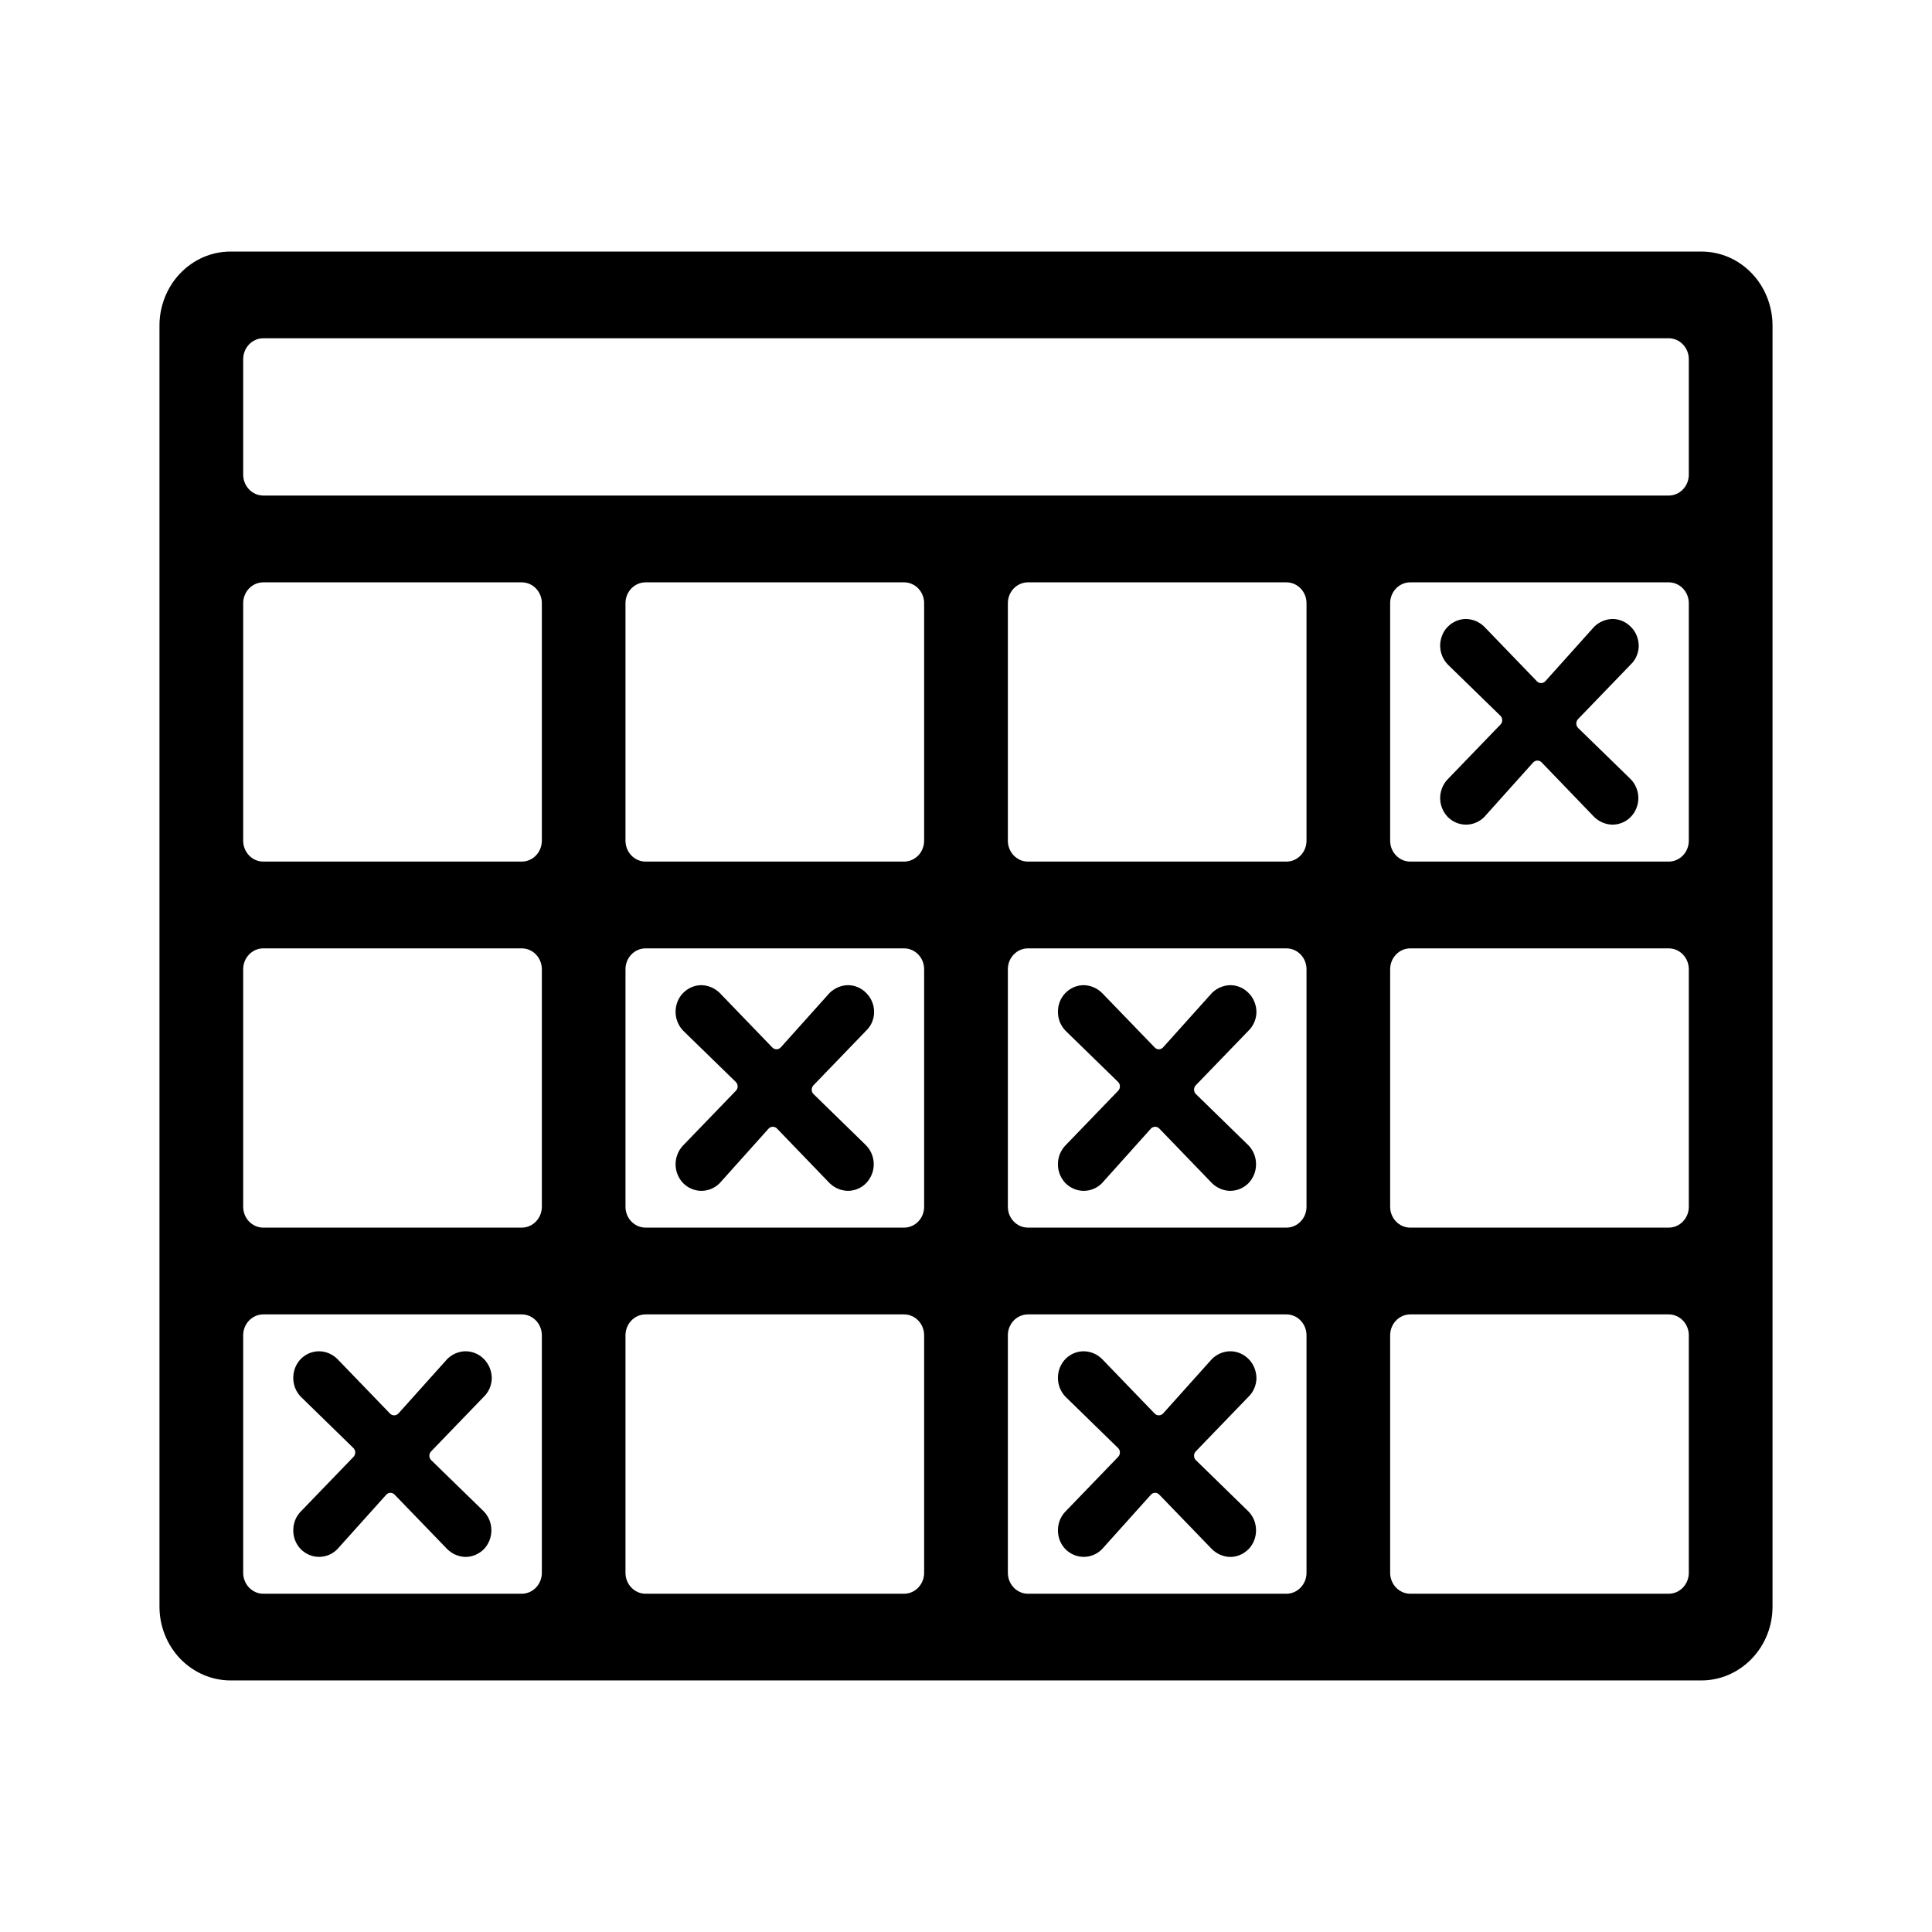 <svg viewBox="0 0 24 24" xmlns="http://www.w3.org/2000/svg">
<title>cartao-resposta</title>
<path fill-rule="evenodd" clip-rule="evenodd" d="M21.76 3.394C21.592 3.22 21.37 3.125 21.134 3.125H2.866C2.63 3.125 2.408 3.22 2.24 3.394C2.076 3.564 1.981 3.801 1.981 4.042V19.957C1.981 20.202 2.073 20.432 2.24 20.607C2.408 20.779 2.63 20.875 2.866 20.875H21.134C21.37 20.875 21.592 20.779 21.76 20.606C21.927 20.432 22.019 20.202 22.019 19.957V4.043C22.019 3.801 21.924 3.564 21.76 3.394ZM3.271 10.703C3.133 10.703 3.021 10.587 3.021 10.443V7.493C3.021 7.35 3.133 7.234 3.271 7.234H6.481C6.619 7.234 6.731 7.35 6.731 7.493V10.443C6.731 10.587 6.619 10.703 6.481 10.703H3.271ZM3.271 15.25C3.133 15.25 3.021 15.134 3.021 14.991V12.04C3.021 11.897 3.133 11.781 3.271 11.781H6.481C6.619 11.781 6.731 11.897 6.731 12.04V14.991C6.731 15.134 6.619 15.25 6.481 15.25H3.271ZM6.481 16.328C6.619 16.328 6.731 16.444 6.731 16.588V19.538C6.731 19.681 6.619 19.798 6.481 19.798H3.271C3.133 19.798 3.021 19.681 3.021 19.538V16.588C3.021 16.444 3.133 16.328 3.271 16.328H6.481ZM8.02 10.703C7.882 10.703 7.77 10.587 7.77 10.443V7.493C7.77 7.35 7.882 7.234 8.02 7.234H11.23C11.368 7.234 11.48 7.35 11.48 7.493V10.443C11.48 10.587 11.368 10.703 11.23 10.703H8.02ZM8.02 15.25C7.882 15.25 7.77 15.134 7.77 14.991V12.04C7.77 11.897 7.882 11.781 8.02 11.781H11.23C11.368 11.781 11.48 11.897 11.48 12.04V14.991C11.48 15.134 11.368 15.25 11.23 15.25H8.02ZM8.02 19.798C7.882 19.798 7.77 19.681 7.77 19.538V16.588C7.77 16.444 7.882 16.328 8.02 16.328H11.23C11.368 16.328 11.48 16.444 11.48 16.588V19.538C11.48 19.681 11.368 19.798 11.23 19.798H8.02ZM12.77 10.703C12.632 10.703 12.52 10.587 12.52 10.443V7.493C12.52 7.35 12.632 7.234 12.77 7.234H15.98C16.118 7.234 16.23 7.35 16.23 7.493V10.443C16.23 10.587 16.118 10.703 15.98 10.703H12.77ZM12.77 15.25C12.632 15.25 12.52 15.134 12.52 14.991V12.04C12.52 11.897 12.632 11.781 12.77 11.781H15.98C16.118 11.781 16.23 11.897 16.23 12.04V14.991C16.23 15.134 16.118 15.25 15.98 15.25H12.77ZM12.77 19.798C12.632 19.798 12.52 19.681 12.52 19.538V16.588C12.52 16.444 12.632 16.328 12.77 16.328H15.98C16.118 16.328 16.23 16.444 16.23 16.588V19.538C16.23 19.681 16.118 19.798 15.98 19.798H12.77ZM20.729 16.328C20.867 16.328 20.979 16.444 20.979 16.588V19.538C20.979 19.681 20.867 19.798 20.729 19.798H17.519C17.381 19.798 17.269 19.681 17.269 19.538V16.588C17.269 16.444 17.381 16.328 17.519 16.328H20.729ZM20.729 11.781C20.867 11.781 20.979 11.897 20.979 12.041V14.991C20.979 15.134 20.867 15.25 20.729 15.25H17.519C17.381 15.25 17.269 15.134 17.269 14.991V12.041C17.269 11.897 17.381 11.781 17.519 11.781H20.729ZM20.729 7.234C20.867 7.234 20.979 7.35 20.979 7.493V10.443C20.979 10.587 20.867 10.703 20.729 10.703H17.519C17.381 10.703 17.269 10.587 17.269 10.443V7.493C17.269 7.35 17.381 7.234 17.519 7.234H20.729ZM20.729 4.202C20.867 4.202 20.979 4.319 20.979 4.462V5.896C20.979 6.04 20.867 6.156 20.729 6.156H3.271C3.133 6.156 3.021 6.04 3.021 5.896V4.462C3.021 4.319 3.133 4.202 3.271 4.202H20.729Z"/>
<path fill-rule="evenodd" clip-rule="evenodd" d="M17.915 9.787C17.899 9.827 17.89 9.871 17.89 9.914C17.89 9.958 17.899 10.001 17.915 10.041C17.931 10.082 17.955 10.118 17.985 10.149C18.046 10.21 18.127 10.244 18.212 10.244C18.296 10.244 18.377 10.21 18.438 10.149L19.045 9.472C19.073 9.441 19.121 9.44 19.15 9.47L19.804 10.149C19.866 10.209 19.947 10.243 20.031 10.244C20.115 10.244 20.197 10.21 20.257 10.149C20.287 10.118 20.311 10.082 20.327 10.041C20.344 10.001 20.352 9.958 20.352 9.914C20.352 9.87 20.344 9.827 20.327 9.787C20.311 9.746 20.287 9.71 20.257 9.679L19.604 9.043C19.574 9.013 19.574 8.964 19.603 8.933L20.257 8.255C20.289 8.225 20.314 8.189 20.331 8.148C20.348 8.108 20.357 8.064 20.357 8.02C20.356 7.976 20.347 7.932 20.33 7.892C20.313 7.851 20.288 7.815 20.257 7.785C20.197 7.724 20.115 7.689 20.031 7.689C19.947 7.691 19.866 7.725 19.804 7.785L19.198 8.461C19.169 8.493 19.122 8.494 19.092 8.463L18.438 7.785C18.377 7.725 18.296 7.691 18.212 7.689C18.127 7.689 18.046 7.724 17.985 7.785C17.955 7.815 17.931 7.852 17.915 7.892C17.899 7.933 17.89 7.976 17.89 8.02C17.89 8.063 17.899 8.107 17.915 8.147C17.931 8.187 17.955 8.224 17.985 8.255L18.638 8.891C18.668 8.92 18.669 8.97 18.64 9L17.985 9.679C17.955 9.71 17.931 9.746 17.915 9.787Z"/>
<path fill-rule="evenodd" clip-rule="evenodd" d="M15.582 12.697C15.599 12.656 15.608 12.613 15.608 12.569C15.607 12.524 15.598 12.481 15.581 12.441C15.564 12.4 15.54 12.364 15.509 12.334C15.448 12.272 15.367 12.238 15.282 12.238C15.198 12.24 15.117 12.274 15.056 12.334L14.449 13.01C14.421 13.042 14.373 13.043 14.344 13.012L13.689 12.334C13.628 12.274 13.547 12.24 13.463 12.238C13.378 12.238 13.297 12.273 13.236 12.334C13.206 12.364 13.183 12.401 13.166 12.441C13.15 12.482 13.142 12.525 13.142 12.569C13.142 12.612 13.15 12.656 13.166 12.696C13.183 12.736 13.206 12.773 13.236 12.804L13.889 13.44C13.919 13.469 13.92 13.519 13.891 13.549L13.236 14.228C13.206 14.259 13.183 14.295 13.166 14.336C13.15 14.376 13.142 14.419 13.142 14.463C13.142 14.507 13.15 14.55 13.166 14.59C13.183 14.63 13.206 14.667 13.236 14.698C13.297 14.759 13.378 14.793 13.463 14.793C13.547 14.793 13.629 14.759 13.689 14.698L14.296 14.021C14.324 13.99 14.372 13.989 14.401 14.019L15.056 14.698C15.117 14.758 15.198 14.792 15.282 14.793C15.367 14.793 15.448 14.759 15.509 14.698C15.539 14.667 15.562 14.63 15.579 14.59C15.595 14.55 15.603 14.507 15.603 14.463C15.603 14.419 15.595 14.376 15.579 14.336C15.562 14.295 15.539 14.259 15.509 14.228L14.856 13.591C14.826 13.562 14.825 13.513 14.854 13.482L15.509 12.804C15.54 12.774 15.565 12.737 15.582 12.697Z"/>
<path fill-rule="evenodd" clip-rule="evenodd" d="M15.582 17.244C15.599 17.204 15.608 17.16 15.608 17.116C15.607 17.072 15.598 17.029 15.581 16.988C15.564 16.948 15.54 16.911 15.509 16.881C15.448 16.82 15.367 16.786 15.282 16.786C15.198 16.787 15.117 16.821 15.056 16.881L14.449 17.558C14.421 17.589 14.373 17.59 14.344 17.56L13.689 16.881C13.628 16.821 13.547 16.787 13.463 16.786C13.378 16.786 13.297 16.82 13.236 16.881C13.206 16.912 13.183 16.948 13.166 16.989C13.15 17.029 13.142 17.073 13.142 17.116C13.142 17.16 13.15 17.203 13.166 17.243C13.183 17.284 13.206 17.32 13.236 17.351L13.889 17.988C13.919 18.017 13.92 18.066 13.891 18.097L13.236 18.776C13.206 18.806 13.183 18.843 13.166 18.883C13.15 18.924 13.142 18.967 13.142 19.01C13.142 19.054 13.15 19.097 13.166 19.138C13.183 19.178 13.206 19.215 13.236 19.245C13.297 19.306 13.378 19.34 13.463 19.34C13.547 19.34 13.629 19.306 13.689 19.245L14.296 18.569C14.324 18.537 14.372 18.536 14.401 18.567L15.056 19.245C15.117 19.305 15.198 19.339 15.282 19.341C15.367 19.341 15.448 19.306 15.509 19.245C15.539 19.215 15.562 19.178 15.579 19.138C15.595 19.097 15.603 19.054 15.603 19.01C15.603 18.967 15.595 18.924 15.579 18.883C15.562 18.843 15.539 18.806 15.509 18.776L14.856 18.139C14.826 18.11 14.825 18.06 14.854 18.03L15.509 17.351C15.54 17.321 15.565 17.285 15.582 17.244Z"/>
<path fill-rule="evenodd" clip-rule="evenodd" d="M10.833 12.697C10.85 12.656 10.859 12.613 10.858 12.569C10.858 12.524 10.849 12.481 10.832 12.441C10.815 12.4 10.79 12.364 10.759 12.334C10.699 12.272 10.617 12.238 10.533 12.238C10.448 12.24 10.368 12.274 10.306 12.334L9.7 13.01C9.671 13.042 9.624 13.043 9.594 13.012L8.94 12.334C8.879 12.274 8.798 12.24 8.714 12.238C8.629 12.238 8.548 12.273 8.487 12.334C8.457 12.364 8.433 12.401 8.417 12.441C8.401 12.482 8.392 12.525 8.392 12.569C8.392 12.612 8.401 12.656 8.417 12.696C8.433 12.736 8.457 12.773 8.487 12.804L9.14 13.44C9.17 13.469 9.171 13.519 9.142 13.549L8.487 14.228C8.457 14.259 8.433 14.295 8.417 14.336C8.401 14.376 8.392 14.419 8.392 14.463C8.392 14.507 8.401 14.55 8.417 14.59C8.433 14.63 8.457 14.667 8.487 14.698C8.548 14.759 8.629 14.793 8.714 14.793C8.798 14.793 8.879 14.759 8.94 14.698L9.547 14.021C9.575 13.99 9.623 13.989 9.652 14.019L10.306 14.698C10.368 14.758 10.449 14.792 10.533 14.793C10.617 14.793 10.699 14.759 10.759 14.698C10.789 14.667 10.813 14.63 10.829 14.59C10.846 14.55 10.854 14.507 10.854 14.463C10.854 14.419 10.846 14.376 10.829 14.336C10.813 14.295 10.789 14.259 10.759 14.228L10.106 13.591C10.076 13.562 10.076 13.513 10.105 13.482L10.759 12.804C10.791 12.774 10.816 12.737 10.833 12.697Z"/>
<path fill-rule="evenodd" clip-rule="evenodd" d="M3.667 18.883C3.651 18.923 3.643 18.967 3.643 19.01C3.643 19.054 3.651 19.097 3.667 19.137C3.683 19.178 3.707 19.214 3.737 19.245C3.798 19.306 3.879 19.34 3.964 19.34C4.048 19.34 4.13 19.306 4.19 19.245L4.797 18.569C4.825 18.537 4.873 18.536 4.902 18.567L5.557 19.245C5.618 19.305 5.699 19.339 5.783 19.341C5.868 19.34 5.949 19.306 6.01 19.245C6.04 19.215 6.063 19.178 6.08 19.137C6.096 19.097 6.104 19.054 6.104 19.01C6.104 18.967 6.096 18.923 6.08 18.883C6.063 18.843 6.04 18.806 6.01 18.775L5.357 18.139C5.327 18.11 5.326 18.06 5.355 18.03L6.01 17.351C6.041 17.321 6.066 17.285 6.083 17.244C6.1 17.204 6.109 17.16 6.109 17.116C6.108 17.072 6.099 17.029 6.082 16.988C6.065 16.948 6.04 16.911 6.01 16.881C5.949 16.82 5.868 16.786 5.783 16.786C5.699 16.787 5.618 16.821 5.557 16.881L4.95 17.558C4.922 17.589 4.874 17.59 4.845 17.56L4.19 16.881C4.129 16.821 4.048 16.787 3.964 16.786C3.879 16.786 3.798 16.82 3.737 16.881C3.707 16.912 3.684 16.948 3.667 16.989C3.651 17.029 3.643 17.073 3.643 17.116C3.643 17.16 3.651 17.203 3.667 17.243C3.683 17.284 3.707 17.32 3.737 17.351L4.39 17.988C4.42 18.017 4.421 18.066 4.392 18.097L3.737 18.776C3.707 18.806 3.683 18.843 3.667 18.883Z"/>
</svg>
